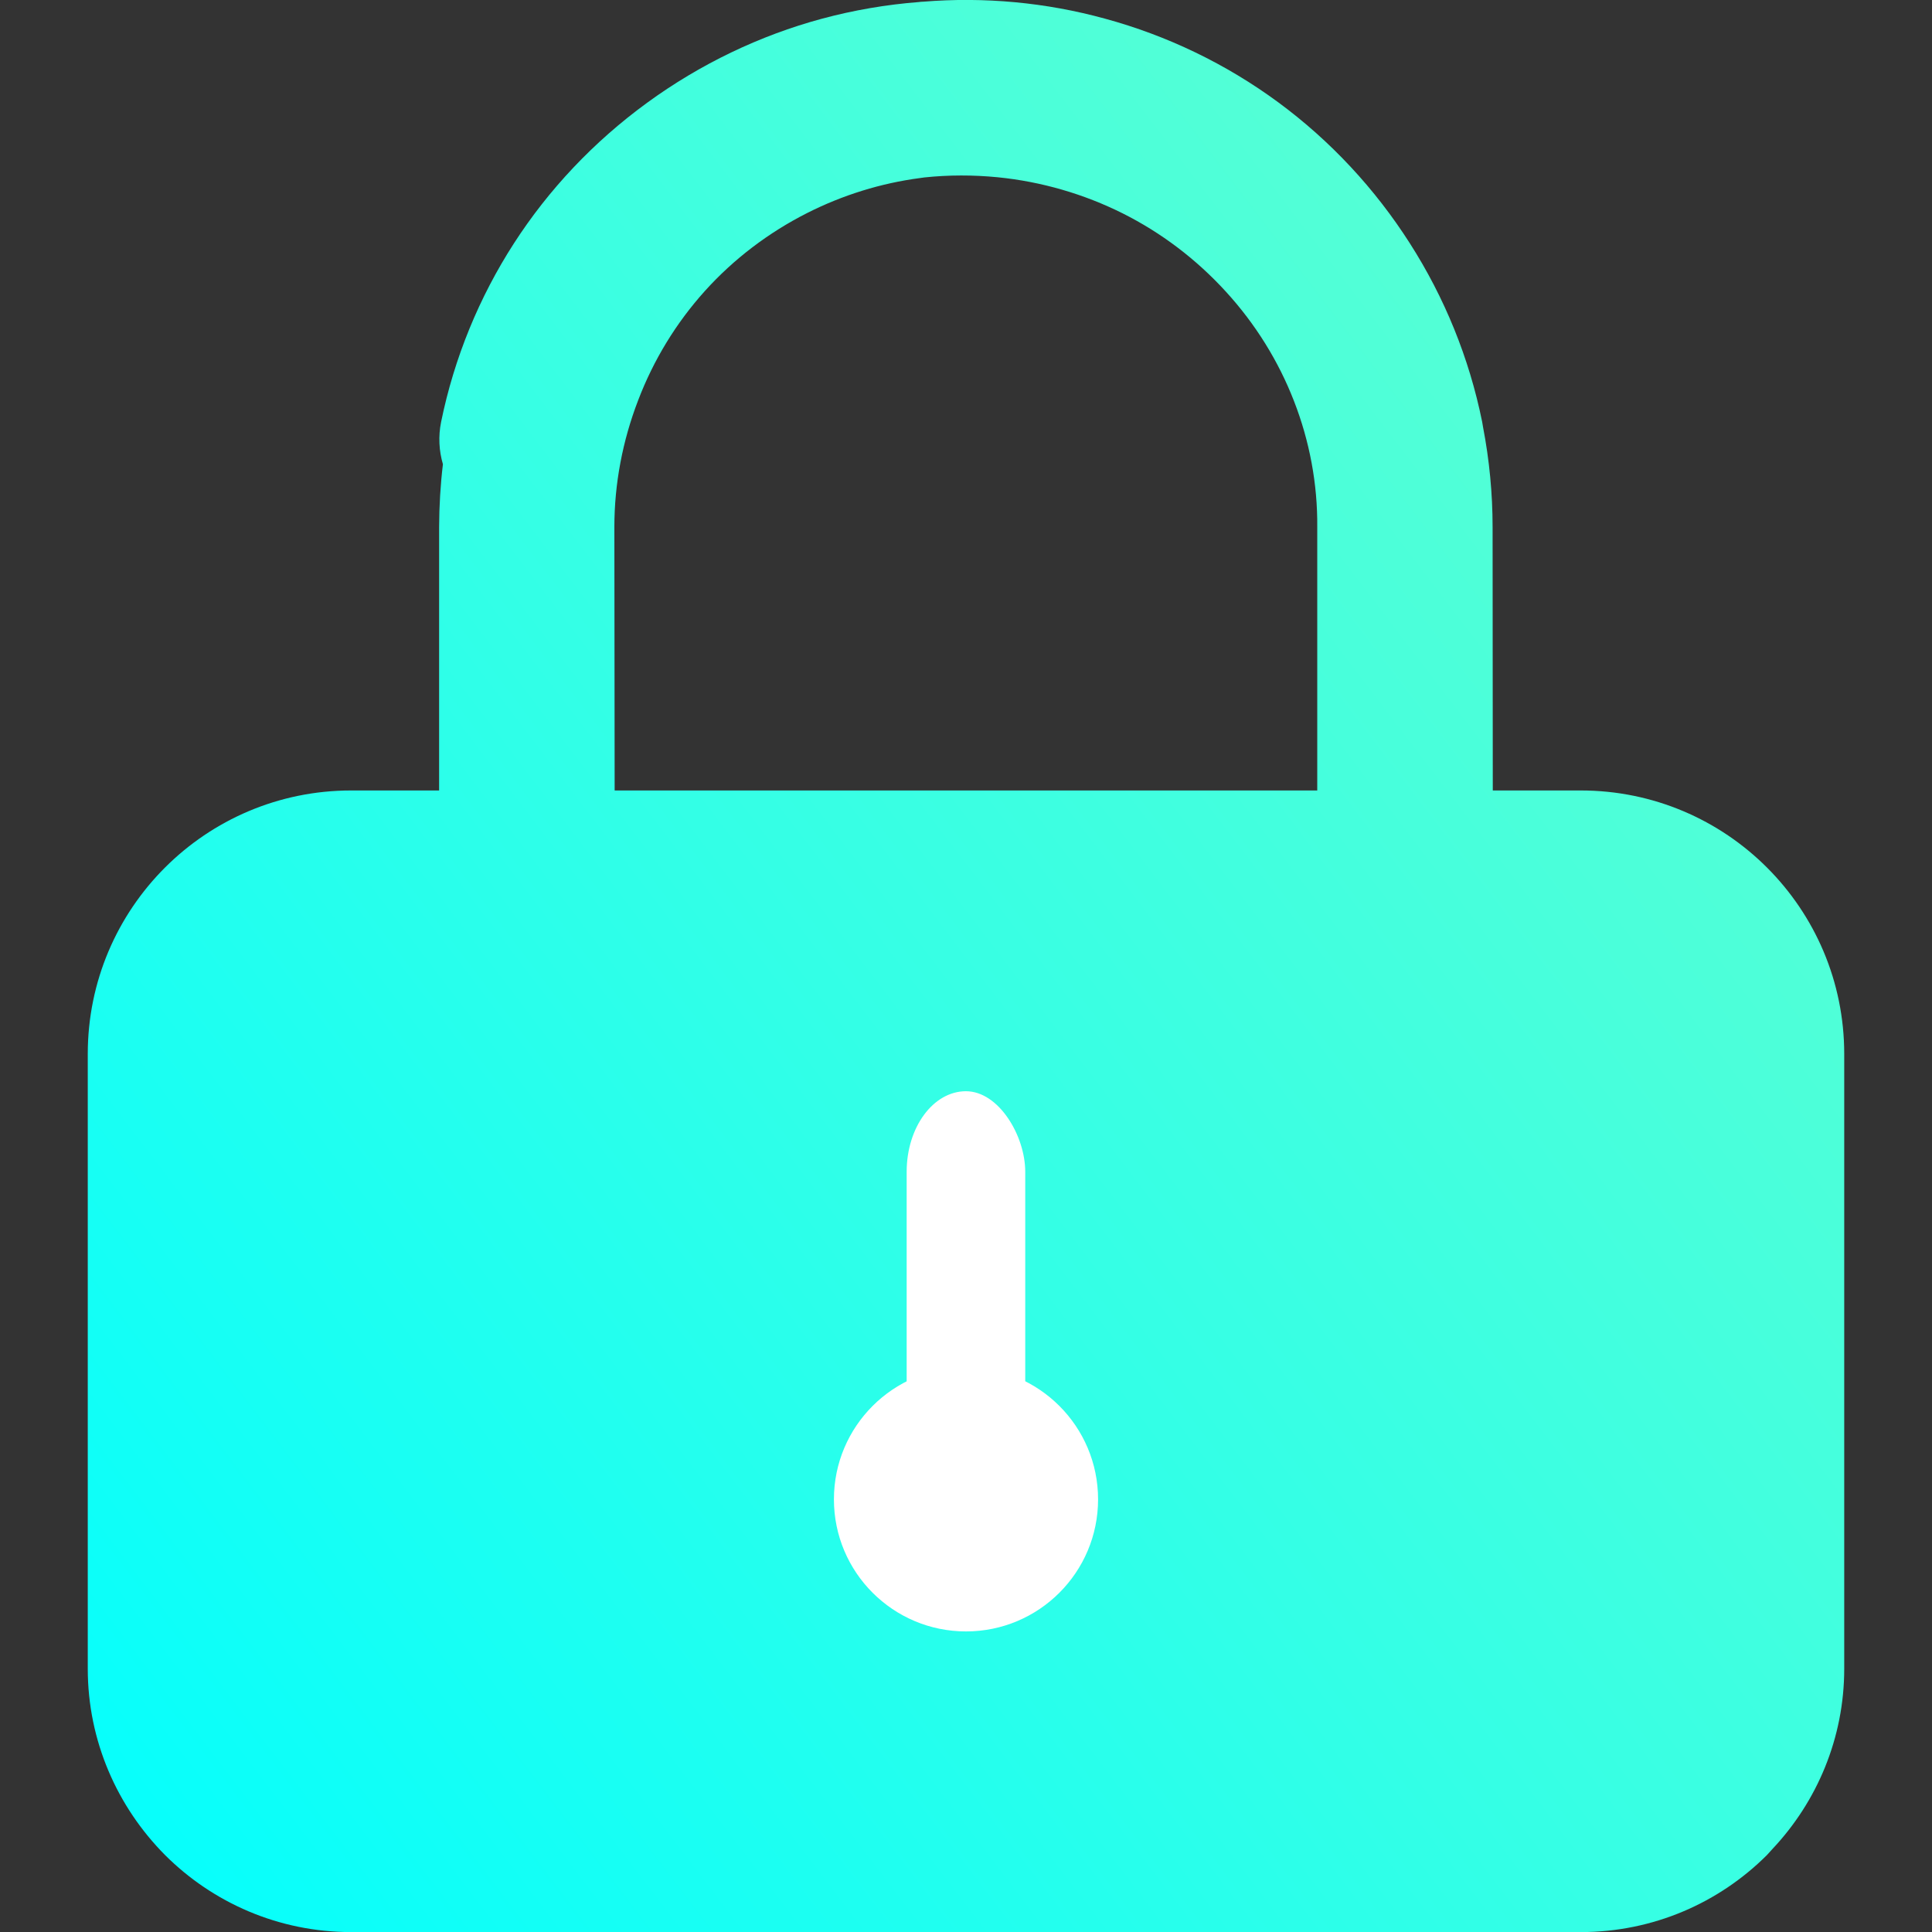 <?xml version="1.0" encoding="UTF-8"?>
<!DOCTYPE svg PUBLIC "-//W3C//DTD SVG 1.1//EN" "http://www.w3.org/Graphics/SVG/1.1/DTD/svg11.dtd">
<!-- Creator: CorelDRAW 2019 (64-Bit) -->
<svg xmlns="http://www.w3.org/2000/svg" xml:space="preserve" width="2.032mm" height="2.032mm" version="1.1" style="shape-rendering:geometricPrecision; text-rendering:geometricPrecision; image-rendering:optimizeQuality; fill-rule:evenodd; clip-rule:evenodd"
viewBox="0 0 203.18 203.18"
 xmlns:xlink="http://www.w3.org/1999/xlink">
 <rect x="0" y="0" width="203.18" height="203.18" fill="#333333" stroke="none"/>
 <defs>
  <style type="text/css">
   <![CDATA[
    .fil1 {fill:white}
    .fil4 {fill:#171A1F;fill-rule:nonzero}
    .fil3 {fill:#818690;fill-rule:nonzero}
    .fil2 {fill:#EEEEEE;fill-rule:nonzero}
    .fil0 {fill:url(#id0)}
    .fil7 {fill:url(#id1)}
    .fil5 {fill:url(#id2)}
    .fil6 {fill:url(#id3)}
   ]]>
  </style>
  <linearGradient id="id0" gradientUnits="userSpaceOnUse" x1="-10.56" y1="189.37" x2="213.73" y2="18.26">
   <stop offset="0" style="stop-opacity:1; stop-color:aqua"/>
   <stop offset="0.459" style="stop-opacity:1; stop-color:#33FFE6"/>
   <stop offset="1" style="stop-opacity:1; stop-color:#66FFCC"/>
  </linearGradient>
  <linearGradient id="id1" gradientUnits="userSpaceOnUse" x1="1103.65" y1="-772.35" x2="739.41" y2="-218.49">
   <stop offset="0" style="stop-opacity:1; stop-color:#FF0066"/>
   <stop offset="0.588" style="stop-opacity:1; stop-color:#CC1999"/>
   <stop offset="1" style="stop-opacity:1; stop-color:#9933CC"/>
  </linearGradient>
  <linearGradient id="id2" gradientUnits="userSpaceOnUse" xlink:href="#id0" x1="152" y1="-191.35" x2="508.49" y2="-774.05">
  </linearGradient>
  <linearGradient id="id3" gradientUnits="userSpaceOnUse" x1="780.31" y1="-785.68" x2="457.39" y2="-207.84">
   <stop offset="0" style="stop-opacity:1; stop-color:#FF6600"/>
   <stop offset="0.812" style="stop-opacity:1; stop-color:#FF3333"/>
   <stop offset="1" style="stop-opacity:1; stop-color:#FF0066"/>
  </linearGradient>
 </defs>
 <g id="Слой_x0020_1">
  <path class="fil0" d="M138.53 83.13l0 -27.69c0.04,-4.56 -0.81,-9.06 -2.45,-13.27 -1.62,-4.17 -4.03,-8.08 -7.16,-11.5 -3.13,-3.43 -6.82,-6.21 -10.85,-8.23 -4.06,-2.03 -8.53,-3.34 -13.16,-3.8 -2.57,-0.25 -5.14,-0.25 -7.7,0.02l-0.07 0.01 -0.14 0.02 -0.08 0.01 -0.13 0.02c-4.15,0.54 -8.18,1.8 -11.9,3.68 -4.05,2.05 -7.71,4.82 -10.75,8.19 -3.03,3.36 -5.41,7.26 -7.03,11.51 -1.64,4.26 -2.5,8.78 -2.5,13.32l0.03 27.71 73.89 0zm-91.95 -34.31c-0.41,-1.4 -0.5,-2.92 -0.19,-4.45 1.38,-6.75 4.01,-13.12 7.66,-18.78 3.65,-5.66 8.39,-10.69 14,-14.78 5.61,-4.09 11.86,-7.08 18.38,-8.84 3.34,-0.9 6.77,-1.49 10.26,-1.76l0.05 -0.01 0.26 -0.02 0.06 0c6.47,-0.53 12.95,0.08 19.14,1.78 6.54,1.78 12.73,4.75 18.23,8.8 5.51,4.06 10.19,9.11 13.84,14.83 3.64,5.69 6.24,12.05 7.6,18.76l0.1 0.59c0.66,3.44 1,6.95 1,10.5l0.02 27.69 9.25 0c7.65,0 14.58,3.1 19.59,8.11 5.02,5.02 8.12,11.95 8.12,19.6l0 64.65c0,7.3 -2.86,13.97 -7.53,18.94l-0.59 0.65c-5.01,5.01 -11.94,8.11 -19.59,8.11l-129.3 0c-7.65,0 -14.58,-3.1 -19.59,-8.11 -5.01,-5.05 -8.12,-11.98 -8.12,-19.59l0 -64.65c0,-7.65 3.1,-14.58 8.12,-19.6 5.01,-5.01 11.94,-8.11 19.59,-8.11l9.24 0 0 -27.71c0.01,-2.22 0.14,-4.43 0.4,-6.6z"/>
  <rect class="fil1" x="95.35" y="114.76" width="12.47" height="50.93" rx="6.33" ry="8.47"/>
  <circle class="fil1" cx="101.59" cy="157.68" r="13.89"/>
  <path class="fil2" d="M-947.64 -483.37c0,-183.63 148.85,-332.48 332.47,-332.48 183.63,0 332.48,148.85 332.48,332.48 0,183.62 -148.85,332.47 -332.48,332.47 -183.62,0 -332.47,-148.85 -332.47,-332.47z"/>
  <path class="fil3" d="M-615.16 -483.37c0,-183.63 148.85,-332.48 332.47,-332.48 183.63,0 332.48,148.85 332.48,332.48 0,183.62 -148.85,332.47 -332.48,332.47 -183.62,0 -332.47,-148.85 -332.47,-332.47z"/>
  <path class="fil4" d="M-316.13 -483.37c0,-183.63 148.85,-332.48 332.47,-332.48 183.63,0 332.48,148.85 332.48,332.48 0,183.62 -148.85,332.47 -332.48,332.47 -183.62,0 -332.47,-148.85 -332.47,-332.47z"/>
  <path class="fil5" d="M16.35 -483.37c0,-183.63 148.85,-332.48 332.47,-332.48 183.63,0 332.48,148.85 332.48,332.48 0,183.62 -148.85,332.47 -332.48,332.47 -183.62,0 -332.47,-148.85 -332.47,-332.47z"/>
  <path class="fil6" d="M312.68 -483.37c0,-183.63 148.85,-332.48 332.47,-332.48 183.63,0 332.48,148.85 332.48,332.48 0,183.62 -148.85,332.47 -332.48,332.47 -183.62,0 -332.47,-148.85 -332.47,-332.47z"/>
  <path class="fil7" d="M609.01 -483.37c0,-183.63 148.85,-332.48 332.47,-332.48 183.63,0 332.48,148.85 332.48,332.48 0,183.62 -148.85,332.47 -332.48,332.47 -183.62,0 -332.47,-148.85 -332.47,-332.47z"/>
  <path class="fil3" d="M-820.65 -588.56c0,-34.09 27.64,-61.73 61.73,-61.73 34.09,0 61.73,27.64 61.73,61.73 0,34.09 -27.64,61.73 -61.73,61.73 -34.09,0 -61.73,-27.64 -61.73,-61.73z"/>
  <path class="fil4" d="M-820.65 -392.77c0,-34.09 27.64,-61.73 61.73,-61.73 34.09,0 61.73,27.64 61.73,61.73 0,34.09 -27.64,61.73 -61.73,61.73 -34.09,0 -61.73,-27.64 -61.73,-61.73z"/>
  <path class="fil2" d="M-508.45 -588.56c0,-34.09 27.64,-61.73 61.73,-61.73 34.09,0 61.73,27.64 61.73,61.73 0,34.09 -27.64,61.73 -61.73,61.73 -34.09,0 -61.73,-27.64 -61.73,-61.73z"/>
  <path class="fil4" d="M-508.45 -392.77c0,-34.09 27.64,-61.73 61.73,-61.73 34.09,0 61.73,27.64 61.73,61.73 0,34.09 -27.64,61.73 -61.73,61.73 -34.09,0 -61.73,-27.64 -61.73,-61.73z"/>
  <path class="fil2" d="M-194.9 -588.56c0,-34.09 27.64,-61.73 61.73,-61.73 34.09,0 61.73,27.64 61.73,61.73 0,34.09 -27.64,61.73 -61.73,61.73 -34.09,0 -61.73,-27.64 -61.73,-61.73z"/>
  <path class="fil3" d="M-194.9 -392.77c0,-34.09 27.64,-61.73 61.73,-61.73 34.09,0 61.73,27.64 61.73,61.73 0,34.09 -27.64,61.73 -61.73,61.73 -34.09,0 -61.73,-27.64 -61.73,-61.73z"/>
  <path class="fil2" d="M101.43 -588.56c0,-34.09 27.64,-61.73 61.73,-61.73 34.09,0 61.73,27.64 61.73,61.73 0,34.09 -27.64,61.73 -61.73,61.73 -34.09,0 -61.73,-27.64 -61.73,-61.73z"/>
  <path class="fil4" d="M101.43 -392.77c0,-34.09 27.64,-61.73 61.73,-61.73 34.09,0 61.73,27.64 61.73,61.73 0,34.09 -27.64,61.73 -61.73,61.73 -34.09,0 -61.73,-27.64 -61.73,-61.73z"/>
  <path class="fil2" d="M397.76 -588.56c0,-34.09 27.64,-61.73 61.73,-61.73 34.09,0 61.73,27.64 61.73,61.73 0,34.09 -27.64,61.73 -61.73,61.73 -34.09,0 -61.73,-27.64 -61.73,-61.73z"/>
  <path class="fil4" d="M397.76 -392.77c0,-34.09 27.64,-61.73 61.73,-61.73 34.09,0 61.73,27.64 61.73,61.73 0,34.09 -27.64,61.73 -61.73,61.73 -34.09,0 -61.73,-27.64 -61.73,-61.73z"/>
  <path class="fil2" d="M711.31 -588.56c0,-34.09 27.64,-61.73 61.73,-61.73 34.09,0 61.73,27.64 61.73,61.73 0,34.09 -27.64,61.73 -61.73,61.73 -34.09,0 -61.73,-27.64 -61.73,-61.73z"/>
  <path class="fil4" d="M711.31 -392.77c0,-34.09 27.64,-61.73 61.73,-61.73 34.09,0 61.73,27.64 61.73,61.73 0,34.09 -27.64,61.73 -61.73,61.73 -34.09,0 -61.73,-27.64 -61.73,-61.73z"/>
 </g>
</svg>
